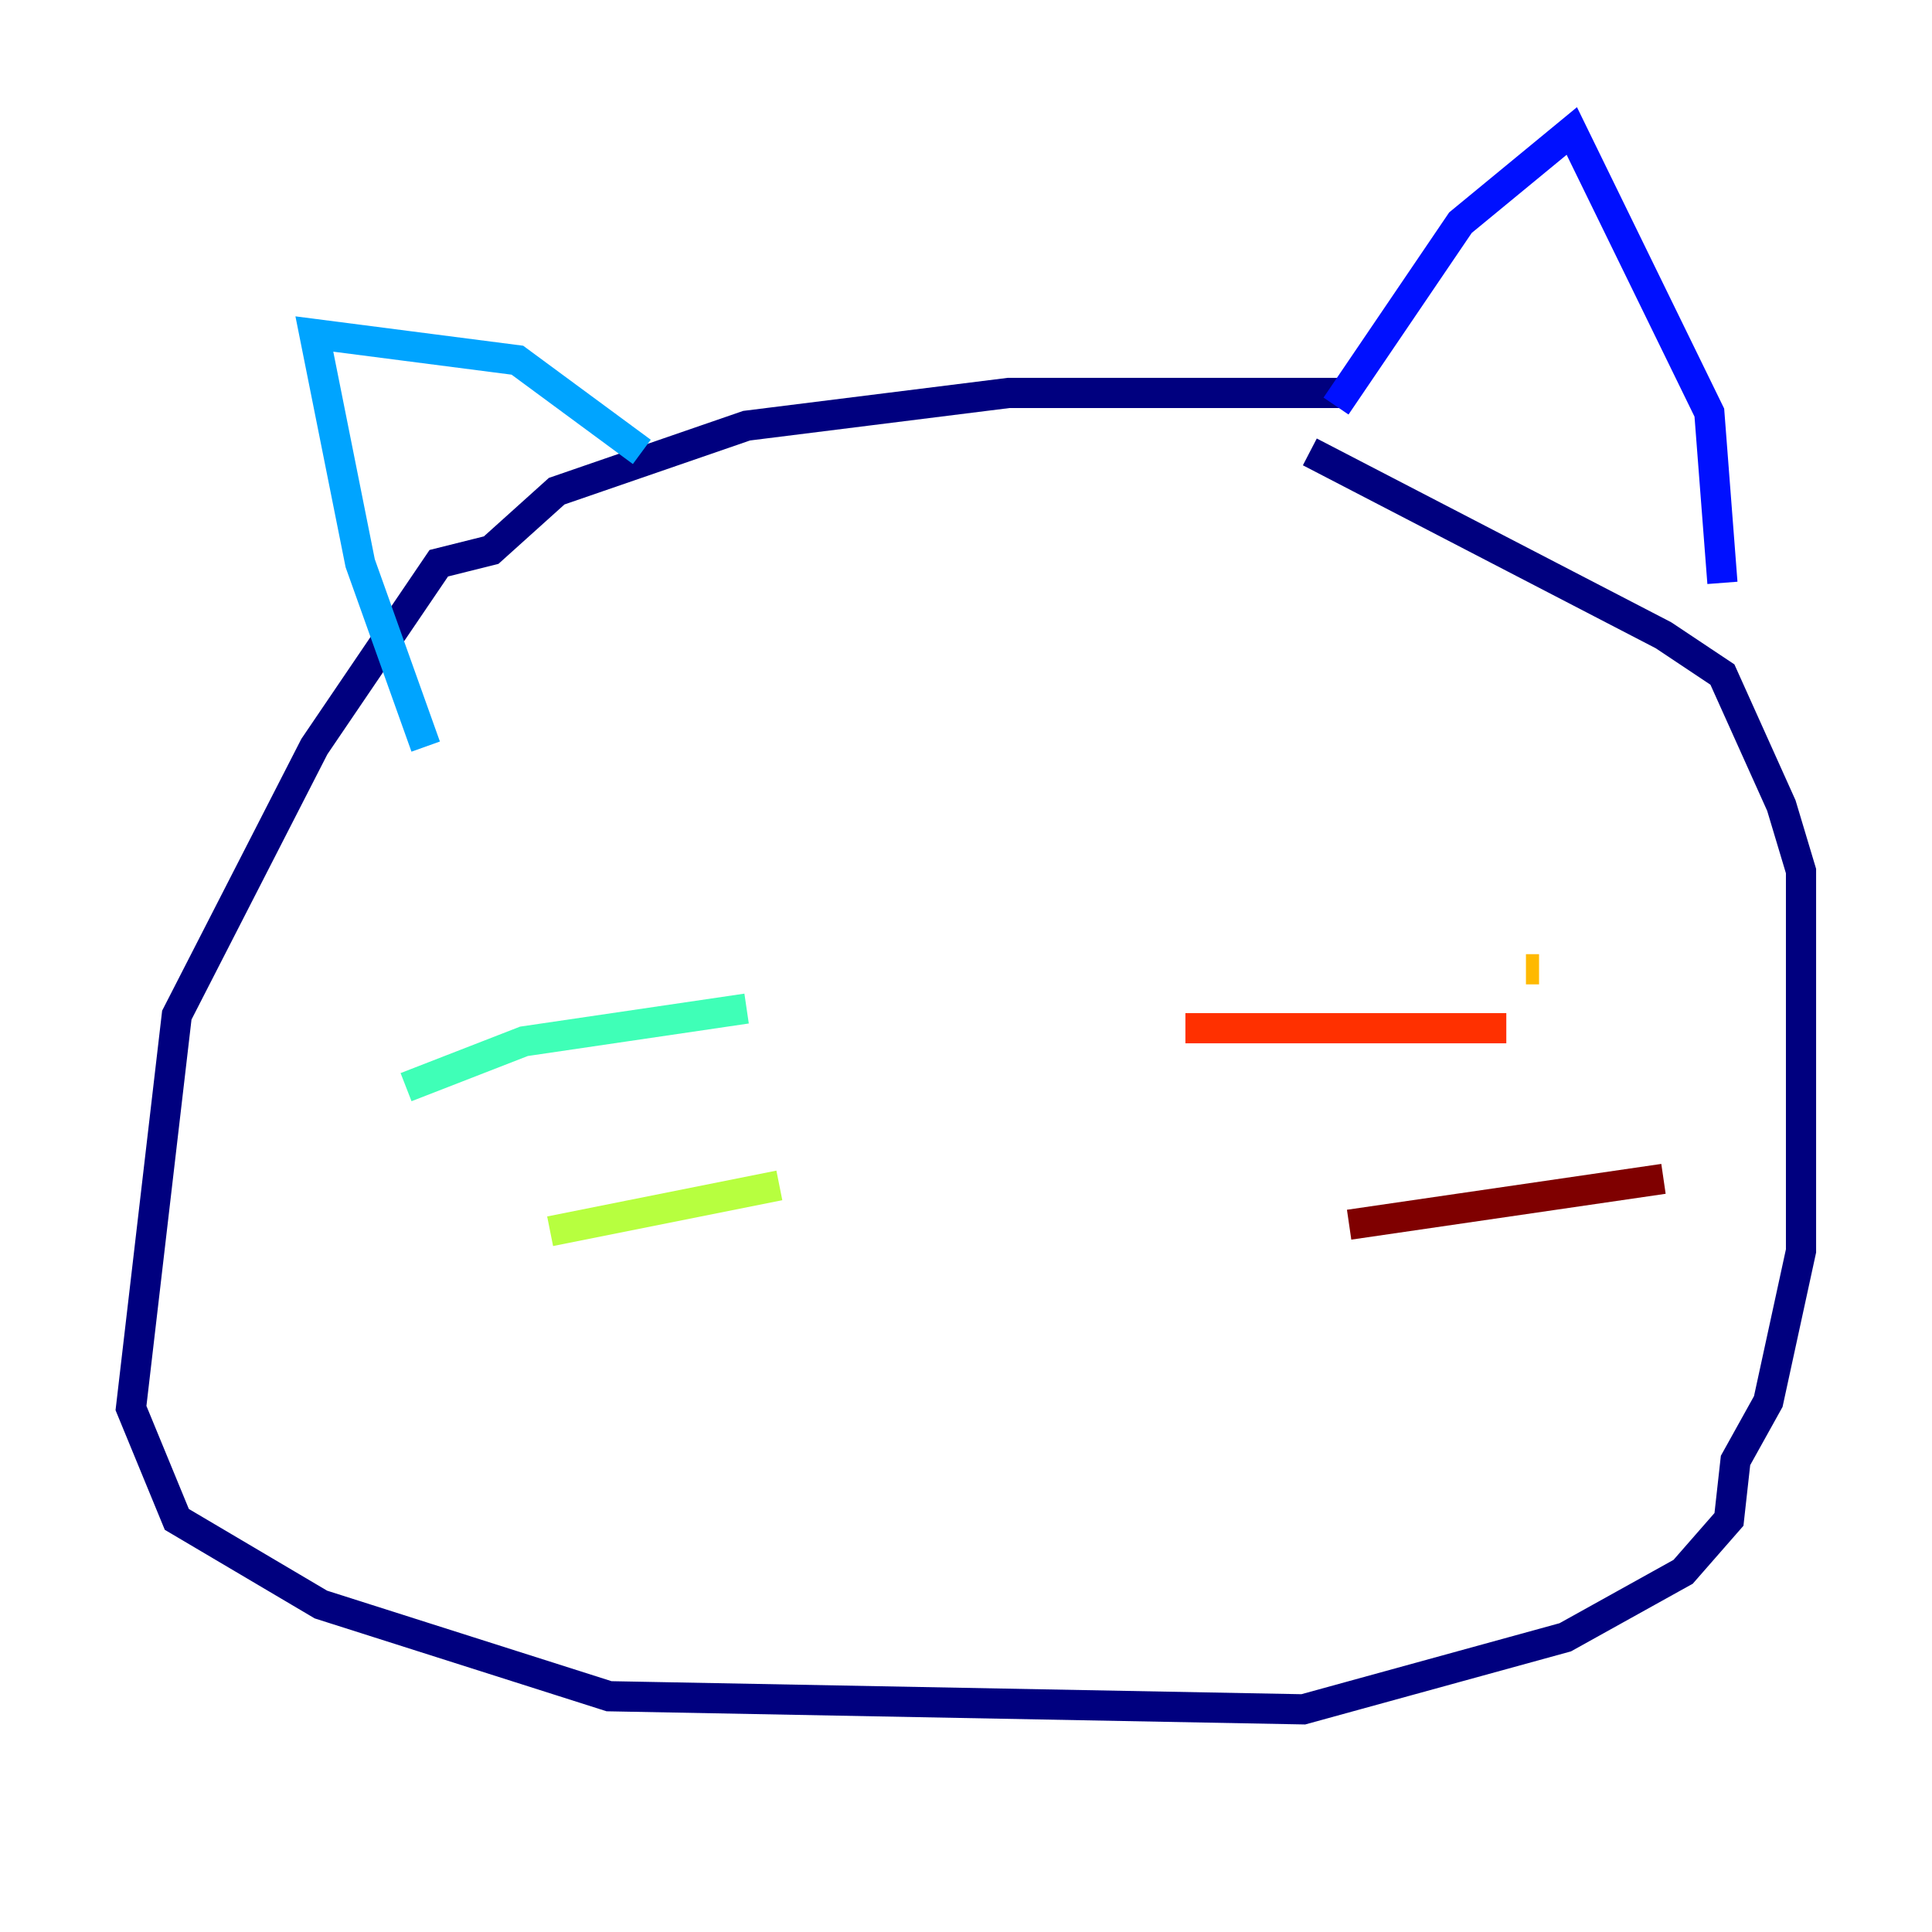 <?xml version="1.0" encoding="utf-8" ?>
<svg baseProfile="tiny" height="128" version="1.2" viewBox="0,0,128,128" width="128" xmlns="http://www.w3.org/2000/svg" xmlns:ev="http://www.w3.org/2001/xml-events" xmlns:xlink="http://www.w3.org/1999/xlink"><defs /><polyline fill="none" points="89.383,26.034 66.82,26.034 49.464,28.203 36.881,32.542 32.542,36.447 29.071,37.315 20.827,49.464 11.715,67.254 8.678,93.288 11.715,100.664 21.261,106.305 40.352,112.38 86.346,113.248 103.702,108.475 111.512,104.136 114.549,100.664 114.983,96.759 117.153,92.854 119.322,82.875 119.322,57.709 118.02,53.37 114.115,44.691 110.21,42.088 86.78,29.939" stroke="#00007f" stroke-width="2" /><polyline fill="none" points="88.515,26.902 96.759,14.752 104.136,8.678 113.248,27.336 114.115,38.617" stroke="#0010ff" stroke-width="2" /><polyline fill="none" points="42.522,29.939 34.278,23.864 20.827,22.129 23.864,37.315 28.203,49.464" stroke="#00a4ff" stroke-width="2" /><polyline fill="none" points="26.902,72.027 34.712,68.99 49.464,66.82" stroke="#3fffb7" stroke-width="2" /><polyline fill="none" points="36.447,81.573 51.634,78.536" stroke="#b7ff3f" stroke-width="2" /><polyline fill="none" points="101.098,64.217 101.966,64.217" stroke="#ffb900" stroke-width="2" /><polyline fill="none" points="78.536,68.122 99.797,68.122" stroke="#ff3000" stroke-width="2" /><polyline fill="none" points="89.383,81.139 110.21,78.102" stroke="#7f0000" stroke-width="2" /></svg>
